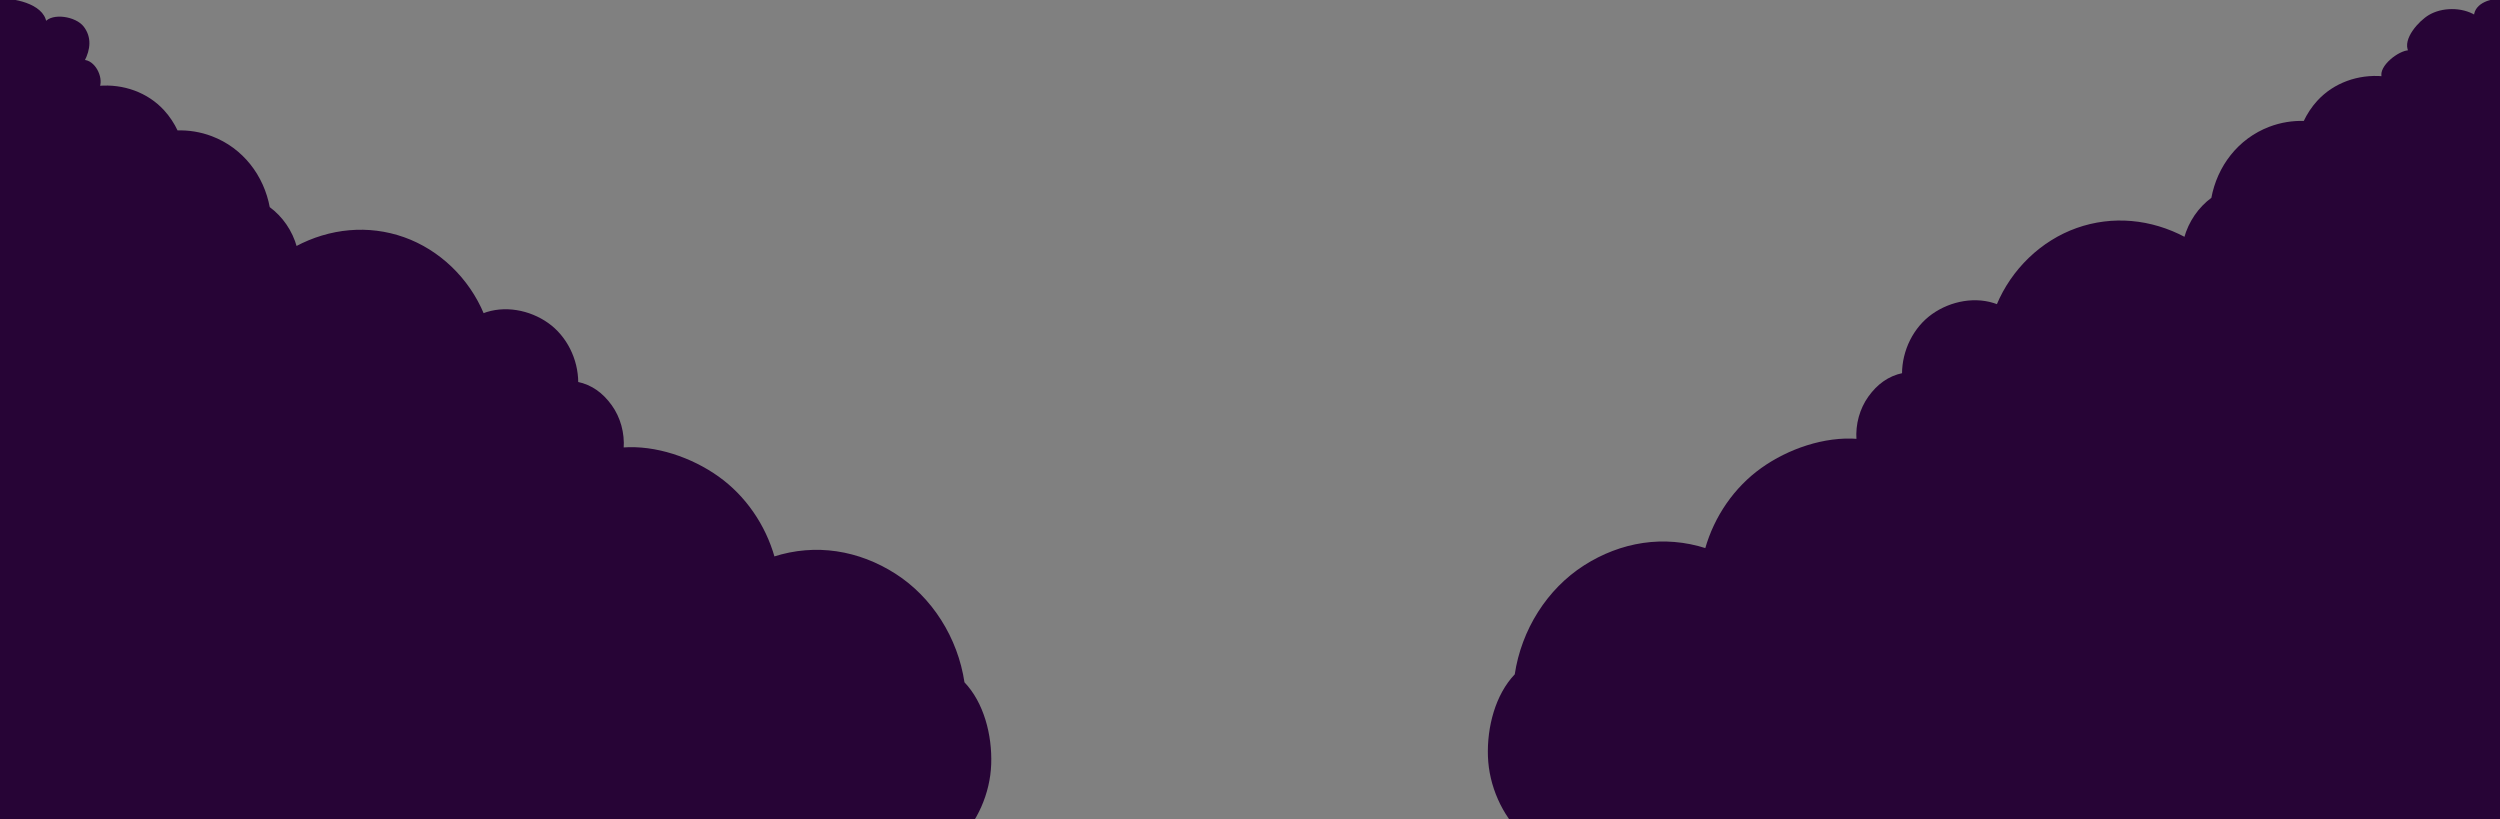 <?xml version="1.0" encoding="UTF-8"?>
<svg id="uuid-814254a2-f54c-4c64-b0c8-f82cd95b0c56" data-name="uuid-10a034d1-ff5b-4863-b63a-e5798a1a9651" xmlns="http://www.w3.org/2000/svg" xmlns:xlink="http://www.w3.org/1999/xlink" viewBox="0 0 1321 433"><rect x="0" y="0" width="1321" height="433" fill="#808080" stroke="none"/>
  <defs>
    <style>
      .uuid-2f1181ba-ab33-4d51-b41d-f0d3e9eedc9a {
        clip-path: url(#uuid-9911d68f-ecc1-4974-8c69-8ce6cd969aeb);
      }

      .uuid-00fac1aa-2c19-4f75-bdde-22d01cba5839 {
        fill: none;
      }

      .uuid-00fac1aa-2c19-4f75-bdde-22d01cba5839, .uuid-2d04668a-f2a0-4382-9b4e-6e50d973da15, .uuid-b0c4850c-f6e2-4e4d-af86-e9f83b57e7d9, .uuid-467e54c6-be57-4b18-895d-d1eacc7ed5fb {
        stroke-width: 0px;
      }

      .uuid-8e220c53-7513-4821-9e60-4a29926be032 {
        fill: #270436;
        stroke: #270436;
        stroke-miterlimit: 10;
      }

      .uuid-39a5058b-ee0d-4a99-b976-58165d05e1ce {
        clip-path: url(#uuid-04b70fd0-7fda-488e-94bf-4931416f311b);
      }

      .uuid-1e513c1c-db99-47db-8496-f6dd2597731c {
        opacity: .3;
      }

      .uuid-2d04668a-f2a0-4382-9b4e-6e50d973da15 {
        fill: #fff;
      }

      .uuid-b0c4850c-f6e2-4e4d-af86-e9f83b57e7d9 {
        fill: #ffd983;
      }

      .uuid-467e54c6-be57-4b18-895d-d1eacc7ed5fb {
        fill: #ffe4ae;
      }
    </style>
    <clipPath id="uuid-04b70fd0-7fda-488e-94bf-4931416f311b">
      <rect class="uuid-00fac1aa-2c19-4f75-bdde-22d01cba5839" x="1661" y="247" width="1321" height="434"/>
    </clipPath>
    <clipPath id="uuid-9911d68f-ecc1-4974-8c69-8ce6cd969aeb">
      <rect class="uuid-00fac1aa-2c19-4f75-bdde-22d01cba5839" y="0" width="1321" height="433"/>
    </clipPath>
  </defs>
  <g class="uuid-39a5058b-ee0d-4a99-b976-58165d05e1ce">
    <g>
      <path class="uuid-2d04668a-f2a0-4382-9b4e-6e50d973da15" d="m39.094,397.783c3.808-6.189,9.686-11.111,16.448-14.772.073-2.407.581-4.809,1.501-7.07.92-2.237,2.253-4.321,3.986-6.13,6.773-7.061,19.084-9.183,28.287-4.908-2.536-11.224,8.549-23.205,21.249-22.99,12.292.21,22.558,11.769,20.495,22.604,1.205-4.93,6.202-8.291,11.137-10.78,11.553-5.828,19.835,1.346,21.83,2.307,4.714-13.095,20.008-21.961,40.522-19.374,20.501,2.575,32.056,16.161,31.523,28.443,5.682-5.815,16.575-6.699,23.323-1.891,6.72,4.82,8.272,14.576,3.268,20.882,13.512-9.249,32.972-10.817,48.087-3.88,8.286,3.799,15.025,10.059,19.381,17.448,4.134-7.772,11.523-16.425,24.801-23.101,2.286-1.164,4.785-2.189,7.457-3.057-1.584-20.383,11.107-40.349,33.154-48.795,23.028-8.823,49.012-2.296,63.958,14.433,2.469-2.501,5.571-4.755,9.413-6.538,3.726-1.716,7.17-2.569,10.281-2.873,1.5-6.172,5.277-11.906,10.931-15.649,7.896-5.157,18.733-6.066,27.8-2.943.578-13.193,9.413-25.551,23.798-31.062,17.308-6.631,36.949-1.162,47.34,12.182,13.323-10.635,27.399-8.964,36.678-5.079,8.888,3.721,17.171,12.888,20.779,22.149,1.246.362,2.48.747,3.688,1.182,5.446-8.087,17.039-19.921,39.636-23.554,2.582-.429,5.316-.662,8.156-.697,5.886-19.733,25.114-34.874,49.014-36.376,24.963-1.569,47.16,12.24,55.228,32.449,3.239-1.638,6.988-2.857,11.266-3.413,4.144-.527,7.708-.32,10.758.307,3.653-5.393,9.301-9.702,16.001-11.578,9.331-2.553,19.905-.226,27.344,5.392,5.325-12.3,18.153-21.385,33.747-22.364,18.762-1.179,35.347,9.766,40.335,25.434,5.988-2.234,11.473-2.883,16.391-2.513.327-.509.69-1.002,1.086-1.48.504-.608,1.058-1.191,1.68-1.738.02-.017.036-.036.056-.054,3.974-3.458,10.417-5.549,20.276-4.693-1.849-3.972-2.864-10.391-2.407-17.008.233-3.862,1.005-7.781,2.489-11.491.272-.654.544-1.308.815-1.962,5.515-13.035,21.482-23.142,41.495-21.751,2.584-9.629,11.272-17.441,22.797-19.233,4.324-.672,8.578-.398,12.537.61,11.795-19.127,38.414-50.32,89.562-48.874,50.959,1.441,82.416,43.036,82.416,43.036,14.355-16.942,51.011-16.314,71.147-4.176,21.214,12.787,23.155,24.715,23.155,24.715,10.724-8.846,31.473-4.896,36.765,4.993,4.205,7.835,2.24,16.86-5.492,22.278-.458.295-.961.592-1.419.887-.462.303-.919.593-1.373.873-2.608,1.607-5.074,2.832-7.367,3.77,6.686-.63,13.964-.387,21.852,1.07,36.811,6.8,53.873,40.563,53.873,40.563,12.099-10.113,36.514-6.532,50.061,3.283,6.443-3.36,14.737-4.683,23.543-2.675,3.216-6.702,10.613-11.395,19.233-11.395,3.234,0,6.285.68,9.02,1.859,11.227-12.56,34.9-32.21,71.847-25.385,36.811,6.8,53.873,40.563,53.873,40.563,12.783-10.684,39.319-6.089,52.255,5,13.629,11.683,13.38,20.565,13.38,20.565,9.019-5.214,23.54-.002,26.008,7.778,1.964,6.165-.718,12.498-7.088,15.561-.007.003-.014.006-.021.009,11.555,2.353,23.451,7.403,31.75,16.308,10.207-13.577,35.695-14.083,46.425-.918,1.272-22.171,25.803-41.016,50.138-38.51,24.345,2.521,43.348,25.837,38.879,47.684,2.701-12.983,23.725-18.966,34.045-9.685,7.469-18.093,32.12-28.693,52.257-22.461,20.103,6.251,32.269,28.279,25.757,46.673,9.958-9.364,28.009-10.33,39.042-2.123,1.147.854,2.185,1.788,3.144,2.794,2.326,2.461,4.087,5.325,5.236,8.401,16.941-.531,42.171,9.184,43.658,30.781.305,4.303-.399,8.332-1.731,11.824-.571,1.487-1.256,2.869-2.04,4.137,4.068.932,7.368,4.246,8.461,7.974,1.269,4.331.004,9.001-2.354,12.933-4.371,7.266-12.555,12.562-21.587,13.977-9.042,1.4-18.729-1.125-25.541-6.652-8.904,8.264-22.511,11.685-35.196,10.214-12.668-1.48-24.353-7.46-33.542-15.473,1.717,16.896-18.933,25.07-26.853,26.247-24.938,3.702-55.565-9.343-65.169-34.799,0,0-11.074,7.994-23.48,2.761-9.301-3.924-11.795-10.356-12.377-14.553-9.591,5.295-23.577,9.23-41.015,3.442-17.227-5.713-24.854-15.284-27.564-25.213-6.893.933-12.894-.135-16.537-2.144-16.518-9.102-11.907-21.667-8.834-24.297-1.49.189-3.942.247-6.701-.799-3.014-1.118-6.379-3.546-9.233-8.467-.566.051-1.131.103-1.724.148-10.508.798-19.521-.486-27.199-2.936-12.522-3.971-21.54-11-27.906-17.052-13.372,6.047-28.494,1.501-36.891-2.346-3.895-1.785-11.909-4.873-11.909-4.873,0,0-12.56,10.746-31.922,16.566-6.454,1.94-13.664,3.332-21.416,3.597-18.515.647-50.126-8.028-57.521-23.351-3.114,1.614-6.452,2.961-9.951,4.063-4.665,1.469-9.615,2.501-14.701,3.149-5.086.648-10.309.91-15.518.84-9.838-.133-19.616-1.465-28.355-3.626-13.22,5.643-28.015,1.174-36.285-2.616-3.895-1.785-11.909-4.873-11.909-4.873,0,0-12.56,10.746-31.922,16.566-6.454,1.94-13.664,3.332-21.416,3.597-18.515.647-50.126-8.028-57.521-23.351-3.114,1.614-6.452,2.961-9.951,4.063-4.665,1.469-9.615,2.501-14.701,3.149-5.086.648-10.309.91-15.518.84-26.046-.351-51.762-9.031-58.481-19.582-.336-.528-.624-1.06-.863-1.596-.759-1.704-1.144-4.002-.973-6.413.043-.603.12-1.212.235-1.822s.267-1.218.46-1.818c.481-1.501,1.215-2.952,2.244-4.235.412-.513.871-.999,1.38-1.451.667-.591,1.429-1.116,2.275-1.572.281-.152.574-.294.877-.429,3.294-1.465,7.823-1.861,13.908-.362-.794-3.108-.632-7.914.636-12.691.042-.162.094-.323.138-.485.168-.598.353-1.193.556-1.784.129-.378.268-.752.414-1.127.223-.576.462-1.145.72-1.704.099-.213.199-.424.304-.635.384-.777.797-1.535,1.252-2.258.001-.002.002-.003.003-.005.288-.444.577-.889.865-1.333,5.819-8.845,18.821-14.383,33.163-11.112.071-.148.155-.289.23-.435-2.599-.493-5.003-1.067-7.123-1.657-5.664-1.576-17.171-4.04-17.171-4.04,0,0-15.235,18.423-41.542,30.231-7.366,3.306-15.599,6.094-24.61,7.813-24.59,4.713-69.076-.315-82.886-19.264-8.126,6.079-17.977,10.698-28.639,14.022-1.64.511-3.3.992-4.975,1.442s-3.367.871-5.071,1.262-3.42.752-5.146,1.085c-.863.166-1.728.325-2.595.477-1.734.304-3.475.579-5.221.826-.873.124-1.747.24-2.621.35-1.66.208-3.323.39-4.985.548-.165.016-.331.032-.496.047-3.387.314-6.771.527-10.127.642-1.773.061-3.538.095-5.292.103-10.67.044-20.92-.894-29.961-2.665.025,3.271-.443,6.4-1.476,9.156,11.824-2.956,21.284,3.785,19.172,14.696,26.545-14.044,51.801-2.435,65.558,6.945.186-.237.395-.476.604-.714,13.3-10.257,30.665-3.961,33.21,4.218,26.441-9.509,52.592-5.45,79.637,8.71.166.092.31.185.454.279,6.721,4.27-15.9,11.121-40.967,16.343-14.257,2.965-26.712,4.547-37.438,5.241-.356,5.104-2.615,10.286-9.37,12.924-4.239,1.639-8.185,2.379-11.788,2.544-2.09,14.72-10.508,30.248-36.798,29.953-21.147-.249-35.01-6.877-44.009-14.426-3.242,3.072-7.079,5.506-11.688,6.779-6.948,1.912-12.942,1.448-17.886-.126-.11.929-.244,1.839-.446,2.753-4.535,18.972-20.593,37.172-57.214,29.453-14.844-3.145-23.401-10.864-28.326-18.956-6.478,8.562-17.695,15.844-36.659,18.818-18.337,2.853-32.516-2.567-43.23-10.828-1.752,10.273-11.193,18.468-23.188,19.222-10.411.654-19.768-4.474-24.244-12.348-41.107,16.004-71.506-15.628-70.128-30.734-3.495,3.896-12.763,5.25-21.402,4.349,2.303,19.105-6.502,40.572-43.489,44.004-15.17,1.392-26.056-3.389-33.642-9.589-3.022,9.998-10.987,20.179-27.836,28.567-16.3,8.088-31.665,7.134-44.785,2.476,2.065,10.226-3.89,20.748-14.955,24.987-9.604,3.679-20.307,1.583-27.39-4.544-33.06,27.214-73.252,6.252-77.421-8.431-2.732,6.8-18.752,12.137-29.551,11.143-3.264-.282-6.425-1.337-9.289-2.86-5.058,4.536-11.129,8.284-18.081,10.947-29.271,11.214-63.074-1.068-75.512-27.421-.144-.304-.272-.611-.409-.916-.096.024-.195.051-.29.074-6.16,1.485-12.39,2.978-18.671,3.88-4.885.701-9.803,1.044-14.743.747-.706-.043-1.413-.102-2.12-.176-1.279-.134-2.556-.327-3.824-.563-.304-.057-.607-.118-.91-.18-.907-.187-1.806-.404-2.697-.645-.801-.216-1.595-.452-2.378-.711-1.535-.508-3.035-1.09-4.472-1.765-4.392-2.064-8.236-4.912-10.993-8.565-.394-.522-.765-1.06-1.113-1.615-11.037,13.613-35.267,16.391-49.725,5.712-11.056,11.38-30.745,15.099-45.931,8.655-15.186-6.42-24.578-22.45-21.905-37.382-9.3,3.446-21.005-5.205-19.065-14.111-9.448,6.185-24.075,3.07-30.994-5.405-6.906-8.475-6.573-20.667-.921-29.869l-0-0Zm1290.753-154.808c-.183-.031-.277-.052-.277-.052-.121.403-.26.773-.386,1.167.9-.32,1.812-.628,2.743-.916-.67-.027-1.208-.079-1.599-.129-.199-.025-.36-.05-.482-.07v-0Z"/>
      <path class="uuid-2d04668a-f2a0-4382-9b4e-6e50d973da15" d="m2868.228,457.106c-4.093-5.784-9.909-10.108-16.385-13.092-.325-2.386-1.042-4.724-2.114-6.883-1.069-2.135-2.492-4.078-4.246-5.708-6.853-6.363-18.151-7.28-25.963-2.137,1.067-11.404-10.193-22.242-21.589-20.796-11.029,1.4-19.011,13.888-15.986,24.46-1.616-4.784-6.472-7.641-11.177-9.637-11.017-4.674-17.688,3.262-19.378,4.41-5.653-12.562-20.362-19.894-38.527-15.333-18.154,4.547-27.076,19.175-25.271,31.334-5.737-5.23-15.626-5.053-21.174.381-5.522,5.444-5.863,15.293-.682,21.078-13.147-7.885-30.814-7.557-43.655.805-7.04,4.58-12.422,11.457-15.541,19.225-4.557-7.326-12.135-15.212-24.794-20.562-2.181-.936-4.539-1.712-7.035-2.316-.778-20.418-14.345-39.038-35.08-45.298-21.658-6.539-44.315,2.469-55.947,20.55-2.49-2.247-5.523-4.188-9.17-5.588-3.536-1.345-6.724-1.859-9.554-1.859-2.015-5.991-6.031-11.325-11.519-14.498-7.656-4.362-17.498-4.215-25.313-.231-1.945-13.06-11.224-24.49-24.753-28.575-16.278-4.914-33.347,2.427-41.248,16.701-13.127-9.281-25.603-6.256-33.526-1.493-7.589,4.561-14.046,14.478-16.291,24.035-1.081.48-2.149.983-3.188,1.532-5.771-7.512-17.471-18.154-38.182-19.574-2.368-.176-4.851-.143-7.409.098-7.424-19.047-26.347-32.237-47.998-31.412-22.614.861-41.08,16.742-46.151,37.615-3.09-1.314-6.592-2.163-10.498-2.3-3.783-.122-6.965.429-9.64,1.349-3.867-5.007-9.411-8.744-15.638-9.959-8.666-1.634-17.921,1.705-24.003,8.011-6.116-11.713-18.632-19.5-32.758-18.962-16.997.647-30.726,13.136-33.519,29.197-5.625-1.64-10.627-1.754-15.009-.909-.349-.474-.729-.929-1.136-1.366-.518-.556-1.08-1.082-1.698-1.565-.02-.015-.036-.033-.056-.048-3.947-3.052-9.966-4.507-18.737-2.7,1.233-4.128,1.452-10.608.327-17.142-.627-3.817-1.744-7.638-3.479-11.183-.315-.624-.63-1.248-.945-1.871-6.367-12.425-21.814-20.925-39.658-17.602-3.363-9.323-12.019-16.247-22.575-16.911-3.961-.249-7.755.436-11.206,1.822-12.671-17.872-39.974-46.303-85.805-39.907-45.662,6.373-69.453,50.777-69.453,50.777-14.737-15.452-47.627-11.273-64.42,2.746-17.692,14.77-18.149,26.816-18.149,26.816-10.597-7.755-28.827-1.816-32.516,8.529-2.934,8.197-.193,16.98,7.344,21.616.444.249.928.496,1.372.744.448.256.891.501,1.329.735,2.518,1.344,4.868,2.323,7.031,3.034-6.08.022-12.597.969-19.532,3.182-32.363,10.33-44.056,45.551-44.056,45.551-11.971-8.881-33.536-2.954-44.655,8.118-6.156-2.716-13.756-3.227-21.457-.377-3.615-6.351-10.773-10.3-18.524-9.464-2.908.314-5.578,1.285-7.909,2.723-11.451-11.398-34.859-28.639-67.341-18.271-32.363,10.33-44.056,45.551-44.056,45.551-12.647-9.383-36.01-2.241-46.443,10.038-10.992,12.936-9.808,21.742-9.808,21.742-8.672-4.31-21.165,2.28-22.544,10.254-1.1,6.32,1.996,12.356,8.054,14.783.006.002.013.004.02.007-10.135,3.459-20.286,9.633-26.786,19.292-10.644-12.509-33.615-10.54-41.84,3.589-3.538-21.919-27.63-38.276-49.24-33.425-21.617,4.867-36.184,29.89-29.805,51.176-3.831-12.646-23.38-16.556-31.656-6.328-8.67-17.264-31.979-25.413-49.411-17.264-17.4,8.164-25.959,31.243-18.117,48.899-9.965-8.344-26.299-7.554-35.333,1.674-.939.961-1.771,1.989-2.525,3.083-1.825,2.672-3.099,5.691-3.8,8.86-15.289,1.114-36.924,13.219-35.929,34.836.19,4.308,1.258,8.245,2.834,11.587.674,1.423,1.439,2.731,2.281,3.915-3.557,1.321-6.166,4.935-6.746,8.748-.673,4.429.968,8.949,3.513,12.63,4.714,6.8,12.646,11.271,20.919,11.803,8.281.515,16.718-2.934,22.246-9.09,8.898,7.352,21.502,9.435,32.749,6.743,11.23-2.7,21.09-9.778,28.486-18.636.281,16.965,19.731,23.088,26.979,23.491,22.822,1.263,48.95-14.676,54.835-40.916,0,0,10.82,6.874,21.409.469,7.939-4.803,9.486-11.439,9.556-15.669,9.195,4.335,22.196,6.891,37.248-.555,14.872-7.35,20.695-17.604,22.06-27.739,6.298.259,11.578-1.384,14.637-3.735,13.868-10.65,8.365-22.696,5.318-25.013,1.36.044,3.571-.137,5.939-1.444,2.589-1.404,5.352-4.144,7.387-9.313.514-.004,1.028-.007,1.566-.02,9.534-.225,17.499-2.376,24.138-5.556,10.83-5.162,18.178-13.025,23.248-19.658,12.676,4.716,25.781-1.27,32.916-5.909,3.309-2.152,10.181-5.999,10.181-5.999,0,0,12.453,9.466,30.491,13.375,6.012,1.303,12.645,1.988,19.644,1.5,16.717-1.152,44.201-12.842,49.195-28.792,2.974,1.303,6.121,2.318,9.386,3.074,4.353,1.008,8.915,1.554,13.558,1.705,4.643.151,9.367-.094,14.043-.669,8.832-1.086,17.479-3.358,25.102-6.354,12.496,4.329,25.315-1.549,32.342-6.118,3.309-2.152,10.181-5.999,10.181-5.999,0,0,12.453,9.466,30.491,13.375,6.012,1.303,12.645,1.988,19.644,1.5,16.717-1.152,44.201-12.842,49.195-28.792,2.974,1.303,6.121,2.318,9.386,3.074,4.353,1.008,8.915,1.554,13.558,1.705,4.643.151,9.367-.094,14.043-.669,23.38-2.875,45.564-13.997,50.466-25.138.245-.557.447-1.114.604-1.67.498-1.767.596-4.09.182-6.47-.104-.595-.239-1.194-.408-1.788s-.372-1.185-.61-1.763c-.595-1.446-1.411-2.817-2.475-3.992-.426-.47-.891-.909-1.397-1.308-.663-.523-1.406-.971-2.215-1.342-.27-.124-.548-.237-.835-.341-3.12-1.137-7.234-1.092-12.544.989.378-3.167-.287-7.93-1.943-12.555-.055-.157-.119-.312-.176-.469-.216-.578-.446-1.152-.693-1.72-.157-.364-.323-.722-.494-1.08-.263-.551-.539-1.094-.832-1.625-.112-.202-.225-.403-.342-.602-.429-.735-.882-1.449-1.37-2.123-.001-.002-.002-.003-.003-.005-.307-.414-.614-.828-.922-1.241-6.188-8.229-18.476-12.474-31.018-7.833-.08-.14-.17-.272-.253-.41,2.283-.742,4.383-1.546,6.225-2.338,4.923-2.116,15.002-5.681,15.002-5.681,0,0,15.688,16.839,40.616,26.028,6.98,2.573,14.684,4.546,22.971,5.382,22.618,2.302,62.073-7.01,72.443-27.189,7.963,5.256,17.319,8.893,27.264,11.164,1.53.349,3.074.666,4.629.952s3.121.539,4.695.763,3.156.416,4.744.58c.794.082,1.589.156,2.385.223,1.592.134,3.187.239,4.784.315.798.038,1.596.069,2.395.094,1.515.046,3.03.065,4.542.062.15-0.0.301-.001.451-.002,3.079-.017,6.144-.133,9.174-.343,1.6-.111,3.191-.248,4.769-.411,9.599-.99,18.713-2.917,26.651-5.554.331,3.254,1.09,6.32,2.316,8.96-10.951-1.792-18.728,5.827-15.651,16.469-25.384-11.389-46.838,2.601-58.194,13.261-.193-.218-.407-.435-.62-.651-13.066-8.908-27.999-.965-29.404,7.413-24.801-6.89-47.875-.319-70.662,16.381-.14.108-.259.214-.378.321-5.582,4.897,15.497,9.515,38.6,12.277,13.139,1.566,24.508,1.93,34.227,1.581.871,5.04,3.463,9.973,9.821,11.94,3.989,1.219,7.616,1.571,10.874,1.386,3.469,14.432,12.715,29.053,36.321,26.211,18.987-2.298,30.735-10.232,38.011-18.609,3.246,2.74,6.959,4.787,11.241,5.606,6.453,1.227,11.793.185,16.067-1.859.199.913.418,1.804.698,2.694,6.127,18.422,22.531,34.959,54.624,23.735,13.007-4.566,19.867-13.07,23.421-21.592,6.75,7.884,17.621,14.036,34.994,15.155,16.795,1.058,28.958-5.705,37.699-14.956,2.685,10.044,12.058,17.275,22.925,16.862,9.431-.359,17.291-6.365,20.464-14.627,38.689,11.925,62.604-22.47,59.733-37.354,3.563,3.534,12.042,3.982,19.713,2.248-.007,19.217,10.228,39.706,43.854,39.532,13.79-.087,23.061-5.895,29.212-12.795,3.797,9.647,12.058,18.997,28.113,25.702,15.529,6.461,29.241,4.022,40.534-1.88-.752,10.367,5.739,20.25,16.146,23.392,9.032,2.727,18.429-.395,24.136-7.173,32.664,23.851,66.537-.886,68.7-15.889,3.191,6.495,18.171,10.249,27.773,8.214,2.905-.597,5.632-1.952,8.042-3.744,5.037,4.02,10.901,7.157,17.439,9.131,27.529,8.311,56.595-7.177,64.932-34.583.096-.316.179-.634.268-.95.089.014.181.032.269.046,5.699.879,11.461,1.76,17.207,2.047,4.468.224,8.927.088,13.337-.687.63-.112,1.26-.238,1.887-.381,1.135-.258,2.263-.573,3.378-.931.268-.086.533-.176.799-.268.795-.274,1.58-.577,2.355-.902.697-.293,1.385-.604,2.061-.938,1.325-.654,2.611-1.378,3.83-2.189,3.726-2.478,6.875-5.682,8.958-9.581.298-.557.573-1.128.826-1.714,11.394,12.464,33.48,12.876,45.325.858,11.17,10.242,29.274,12.031,42.232,4.151,12.96-7.855,19.674-24.702,15.657-39.288,8.734,2.524,18.323-7.211,15.617-15.878,9.163,5.234,21.977.718,27.283-8.378,5.293-9.095,3.678-21.184-2.398-29.785l0.0 0Zm-1177.252-28.766c.161-.048.243-.079.243-.079.152.389.317.744.473,1.123-.844-.231-1.697-.448-2.565-.645.599-.092,1.078-.196,1.424-.283.176-.044.318-.084.426-.117Z"/>
    </g>
  </g>
  <g class="uuid-2f1181ba-ab33-4d51-b41d-f0d3e9eedc9a">
    <g>
      <g class="uuid-1e513c1c-db99-47db-8496-f6dd2597731c">
        <path class="uuid-b0c4850c-f6e2-4e4d-af86-e9f83b57e7d9" d="m1233.533,211.355c20.586-10.721,51.45,1.16,59.399,23.006-10.628-1.398-20.913-5.039-30.759-8.765-9.776-3.907-19.825-8.139-28.639-14.24h0Z"/>
      </g>
      <g class="uuid-1e513c1c-db99-47db-8496-f6dd2597731c">
        <path class="uuid-b0c4850c-f6e2-4e4d-af86-e9f83b57e7d9" d="m48.696,203.381c6.604-22.252,36.598-36.181,57.829-26.708-8.393,6.669-18.16,11.531-27.683,16.019-9.604,4.312-19.633,8.594-30.145,10.689h0Z"/>
      </g>
      <g class="uuid-1e513c1c-db99-47db-8496-f6dd2597731c">
        <path class="uuid-467e54c6-be57-4b18-895d-d1eacc7ed5fb" d="m1012.148,192.432c6.113-10.583,19.801-13.459,30.545-9.266,3.519,1.493,6.873,3.633,9.368,7.375-4.032,1.947-7.352,2.823-10.562,3.583-10.257,2.032-19.018,1.809-29.351-1.692h0Z"/>
      </g>
      <path class="uuid-8e220c53-7513-4821-9e60-4a29926be032" d="m523.255,403.807c.546-15.357-3.875-32.413-14.098-43.042-3.487-23.546-17.023-44.887-36.276-57.193-19.253-12.306-41.836-16.091-64.01-8.948-4.845-17.181-15.38-32.351-29.439-42.391-14.059-10.04-33.054-16.62-50.39-15.279.59-8.065-1.656-16.211-6.214-22.544-4.559-6.333-10.262-10.607-17.784-12.174-.011-12.371-6.029-24.338-15.671-31.159-9.642-6.821-22.87-9.405-34.104-4.989-7.816-18.781-23.324-33.676-41.938-40.282-18.615-6.606-38.948-4.754-56.923,4.875-2.321-8.47-7.469-15.949-14.332-20.955-3.055-16.652-13.966-31.073-30.278-37.274-5.997-2.279-12.186-3.241-18.279-3.032-1.858-3.947-4.252-7.601-7.153-10.772-8.657-9.46-21.362-13.86-34.13-12.789,1.903-5.394-2.658-13.707-8.096-13.715,3.231-6.176,3.786-12.364-.242-17.705-4.028-5.341-16.235-7.168-19.836-2.367C22.861,2.072,5.691-.785,0,0c3.389-7.637,14.857-18.834,12.893-26.793-.903-3.66-2.055-11.378-4.415-14.291-10.323-19.616-25.668-33.818-55.012-44.972-13.591-5.166-58.949-13.143-74.75,16.041-1.647,3.042-1.171,3.391-1.602,5.11-.892,1.775-1.712,3.607-2.434,5.506-.468,1.232-.876,2.472-1.256,3.714-3.169-.772-6.648-.614-9.585.501-3.544-5.712-11.75-8.482-18.309-7.165-5.486,1.101-10.381,5.213-12.826,10.483-.697-.2-1.495-.216-2.456-.057-.288-.502-.973-.622-1.515-.415s-.965.666-1.333,1.135c-.254.323-.485.664-.707,1.011-4.112.116-8.811,2.761-10.299,6.409-8.832-9.281-21.253-14.432-34.007-13.111-12.755,1.322-25.034,8.733-32.674,19.722-.787-1.05-1.802-1.914-2.955-2.614.987-11.319-5.125-22.166-15.717-26.192-10.593-4.026-22.37.021-29.151,9.14-2.883-6.367-8.039-11.561-14.895-14.167-5.756-2.188-11.828-2.215-17.406-.485-7.156-8.562-16.223-15.279-26.719-19.538-9.802-3.977-20.517-5.583-31.169-4.86-4.04-14.76-14.412-27.227-29.269-32.874-25.472-9.682-54.434,4.339-64.689,31.316-.016.041-.028.082-.044.123-4.936-1.461-10.105-1.422-15.535-.205-7.614,1.706-14.703,6.304-19.62,12.724-12.068-12.518-30.638-20.216-47.816-22.05-17.178-1.834-35.13,2.508-50.164,12.133-11.831-20.069-31.226-32.24-53.792-35.83-22.566-3.59-46.86,3.371-65.107,18.656-14.702,1.154-29.336,10.968-39.129,22.81-9.793,11.842,231.873,263.778,233.005,279.033L-10.341,442l515.309,3.075c10.979-10.651,17.741-25.911,18.287-41.267h-0Z"/>
      <path class="uuid-8e220c53-7513-4821-9e60-4a29926be032" d="m786.726,399.704c-.547-15.398,3.886-32.501,14.136-43.158,3.496-23.61,17.069-45.008,36.374-57.347,19.305-12.339,41.949-16.135,64.183-8.972,4.858-17.228,15.421-32.438,29.518-42.505,14.097-10.067,33.143-16.665,50.526-15.32-.591-8.087,1.66-16.255,6.231-22.605,4.571-6.35,10.289-10.636,17.832-12.206.011-12.405,6.045-24.404,15.713-31.243,9.668-6.84,22.932-9.43,34.196-5.003,7.837-18.832,23.387-33.767,42.051-40.391,18.665-6.623,39.054-4.767,57.077,4.888,2.328-8.493,7.489-15.993,14.37-21.012,3.063-16.697,14.004-31.157,30.36-37.375,6.013-2.286,12.219-3.25,18.329-3.04,1.863-3.958,4.263-7.621,7.172-10.801,8.68-9.486,21.42-13.897,34.222-12.823-1.909-5.408,8.64-13.754,14.092-13.762-3.239-6.192,5.365-15.611,10.586-18.684,6.719-3.954,16.857-4.185,24.015.107.398-6.48,8.962-9.141,14.668-8.354-3.399-7.658-25.882-24.18-23.913-32.159.905-3.669,2.061-11.409,4.427-14.329,10.351-19.669,25.738-33.909,55.161-45.093,13.628-5.18,59.108-13.179,74.952,16.084,1.652,3.051,1.174,3.4,1.606,5.124.895,1.78,1.716,3.616,2.44,5.521.47,1.236.878,2.479,1.259,3.724,3.178-.774,6.666-.616,9.611.502,3.554-5.728,11.782-8.505,18.359-7.184,5.501,1.104,10.409,5.227,12.861,10.512.699-.2,1.499-.217,2.463-.057.289-.503.976-.624,1.519-.416s.968.667,1.337,1.138c.254.324.487.665.709,1.014,4.123.116,8.835,2.769,10.327,6.426,8.856-9.306,21.31-14.471,34.099-13.146,12.789,1.326,25.102,8.757,32.762,19.775.789-1.053,1.807-1.919,2.963-2.621-.99-11.35,5.139-22.226,15.76-26.262,10.621-4.037,22.431.021,29.23,9.165,2.891-6.384,8.061-11.592,14.935-14.206,5.772-2.194,11.86-2.221,17.453-.486,7.176-8.585,16.267-15.32,26.791-19.591,9.828-3.988,20.572-5.598,31.253-4.873,4.051-14.8,14.451-27.3,29.348-32.963,25.541-9.708,54.581,4.35,64.863,31.401.016.041.028.082.044.124,4.949-1.465,10.132-1.426,15.577-.206,7.635,1.711,14.743,6.321,19.673,12.759,12.1-12.552,30.721-20.271,47.945-22.11,17.225-1.839,35.224,2.515,50.3,12.166,11.863-20.124,31.311-32.327,53.938-35.927,22.627-3.6,46.986,3.381,65.282,18.707,14.741,1.157,29.415,10.998,39.235,22.871,9.819,11.874-232.5,264.491-233.635,279.787l-531.55,252.732-516.701,3.083c-11.009-10.68-17.789-25.981-18.336-41.379l-0.0 0Z"/>
    </g>
  </g>
</svg>